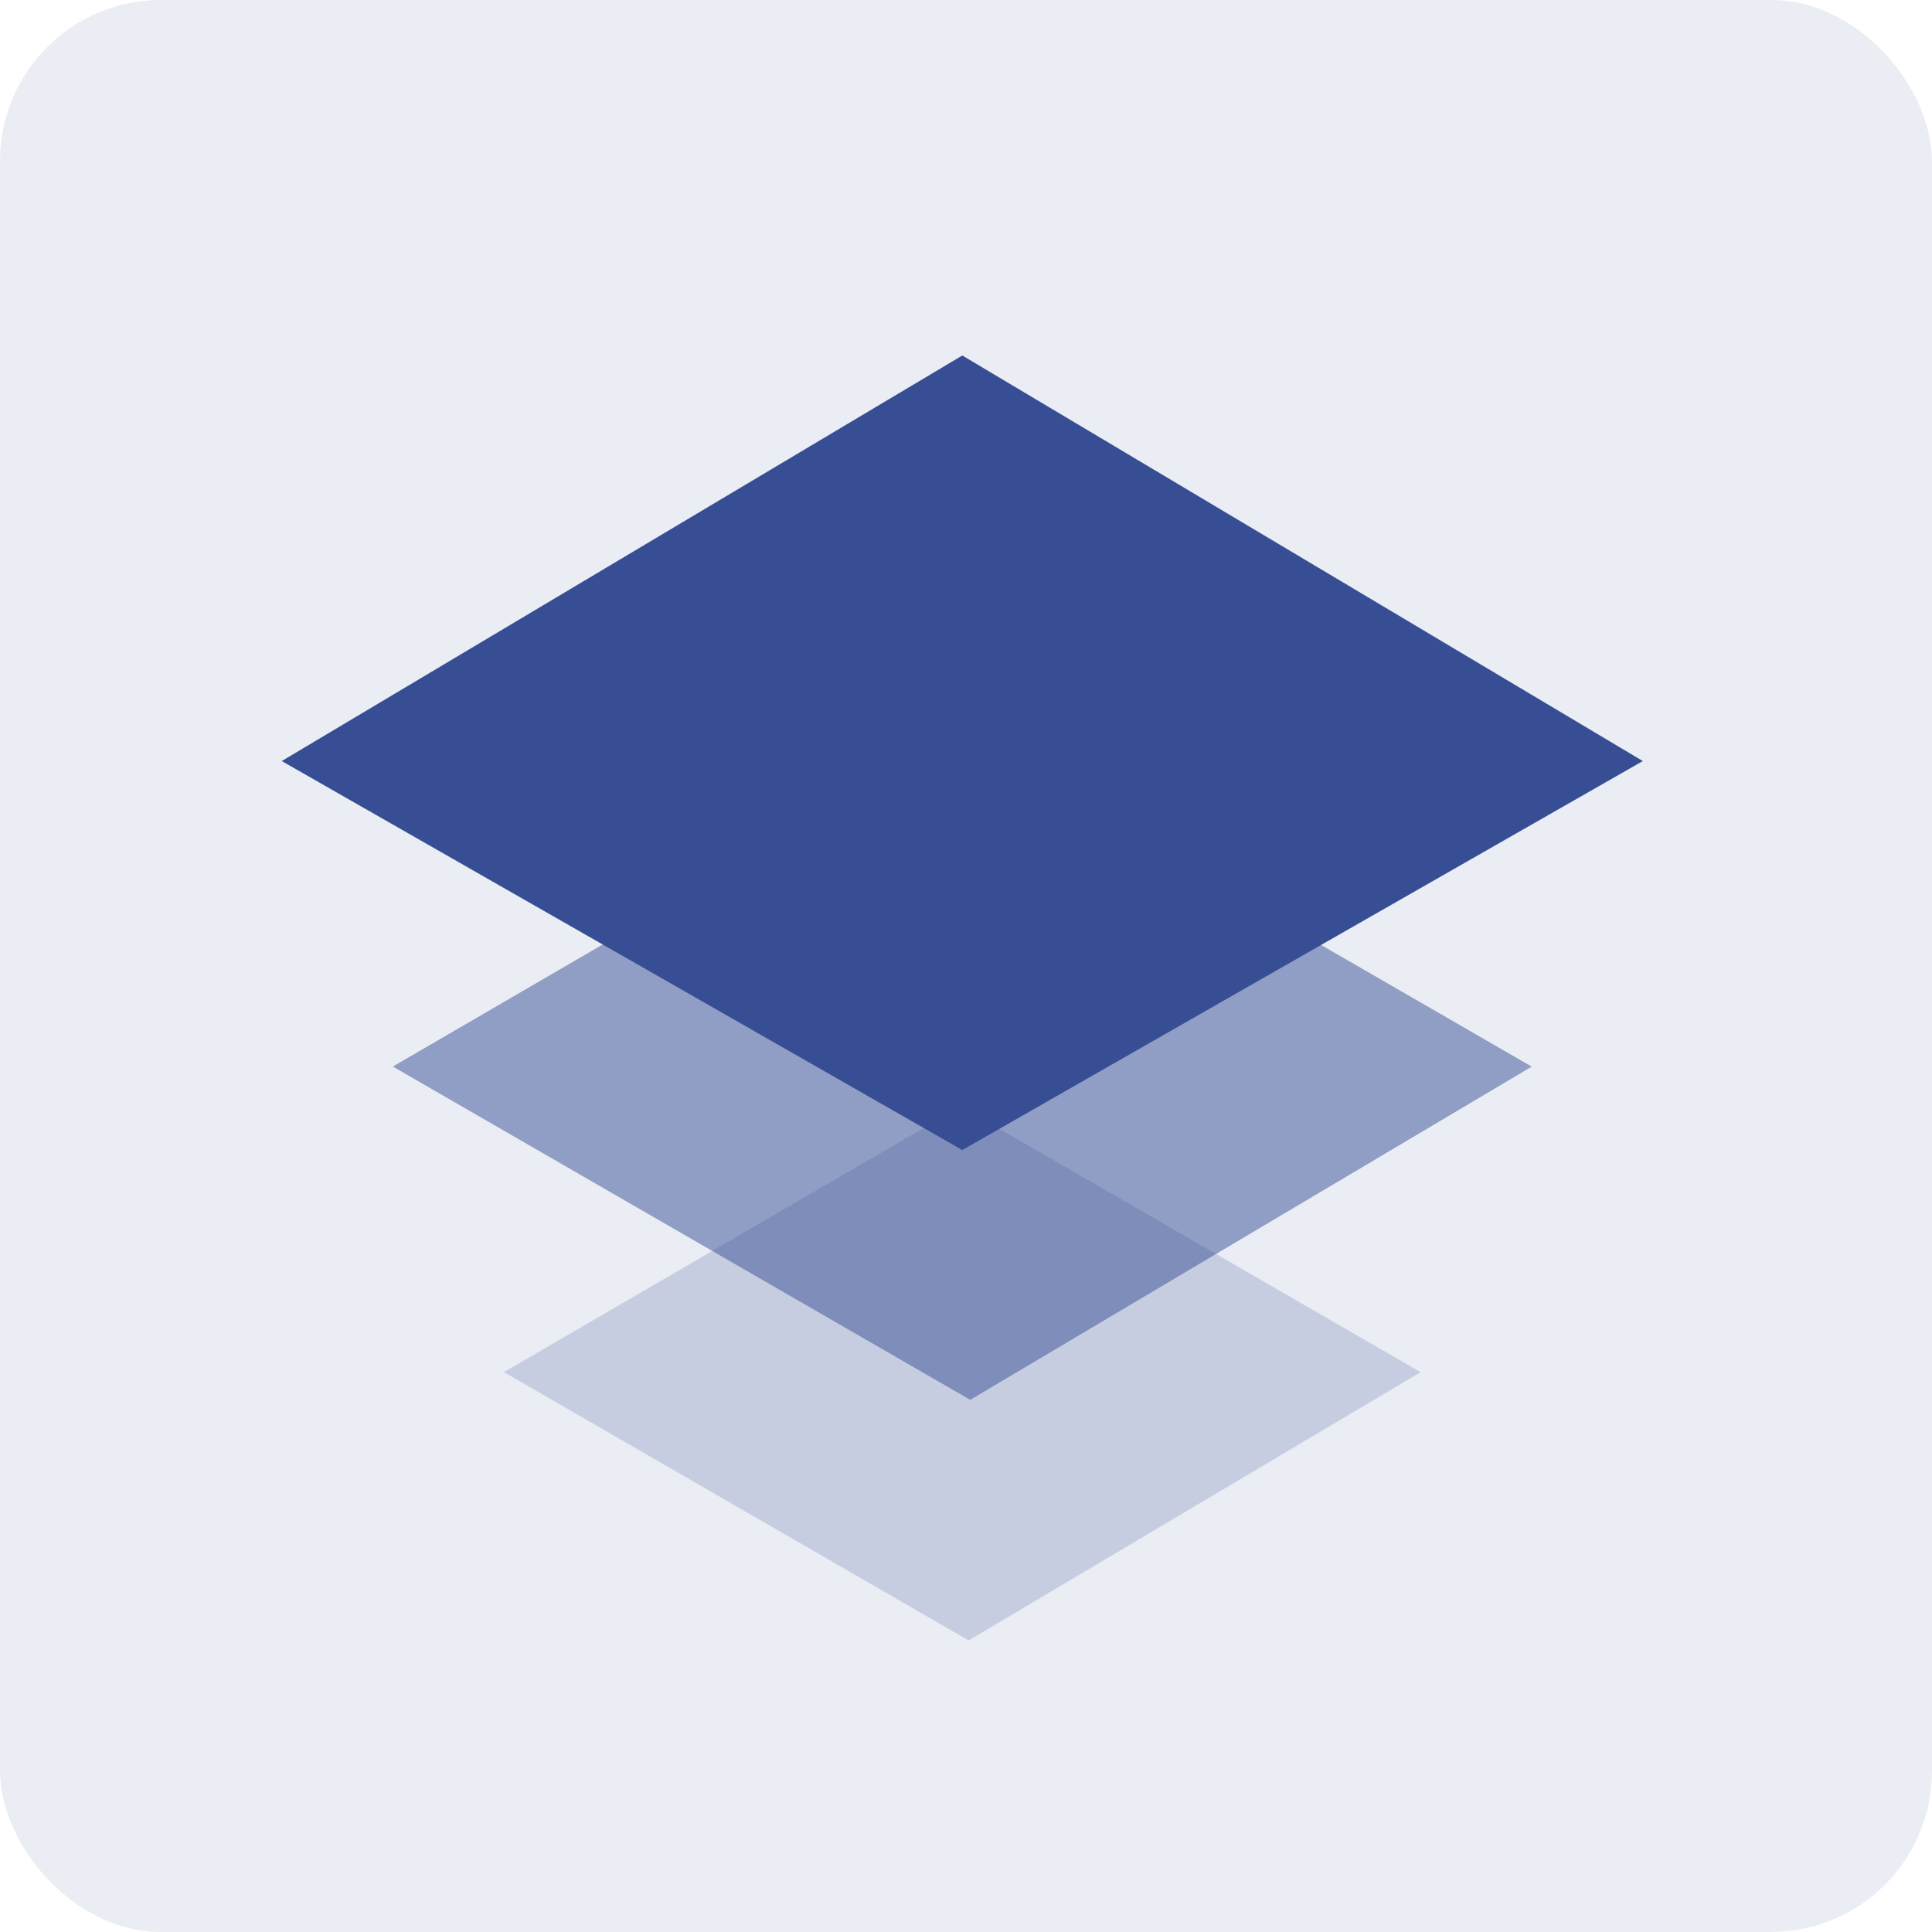 <svg width="48" height="48" viewBox="0 0 48 48" fill="none" xmlns="http://www.w3.org/2000/svg">
<rect width="48" height="48" rx="4" fill="#374E94" fill-opacity="0.1"/>
<path d="M23.867 27.491L35.296 34.091L24.066 40.756L12.52 34.09L23.867 27.491Z" fill="#374E94" fill-opacity="0.2"/>
<path d="M23.857 18.3L38.055 26.5L24.105 34.779L9.76 26.498L23.857 18.3Z" fill="#374E94" fill-opacity="0.5"/>
<path d="M23.908 8.832L40.816 18.908L23.908 28.572L7 18.908L23.908 8.832Z" fill="#374E94"/>
</svg>

